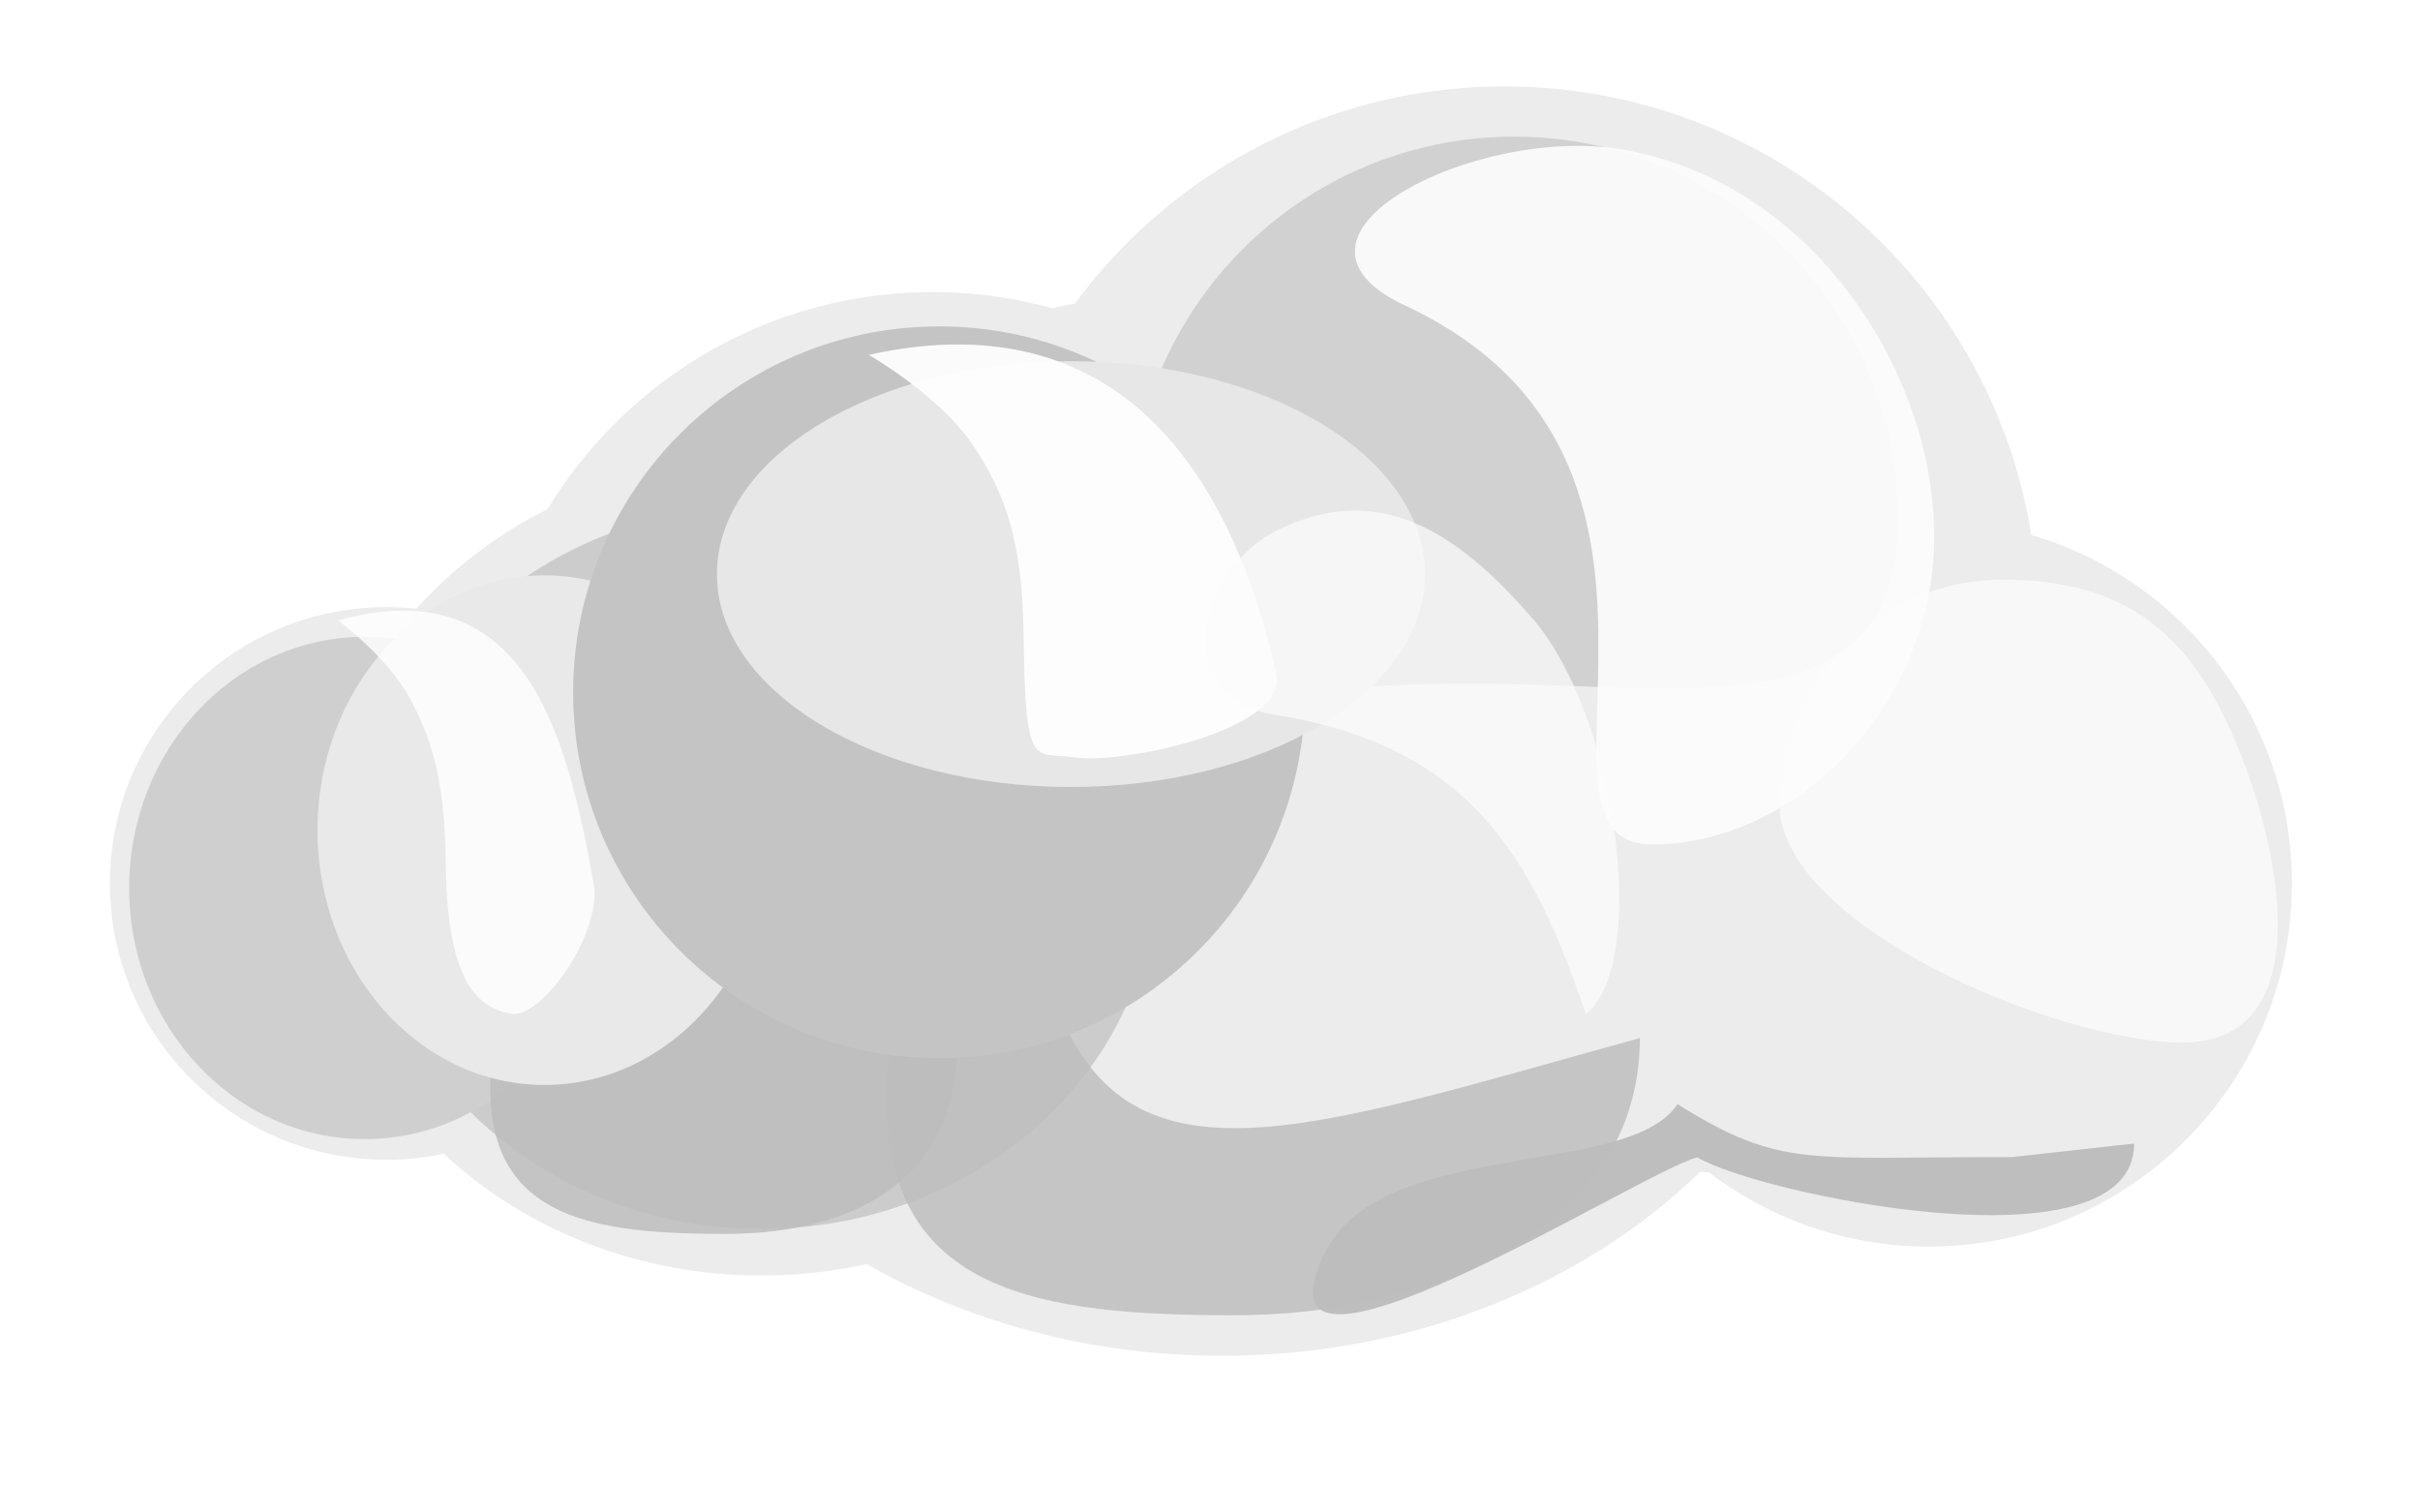 <svg width="24" height="15" viewBox="0 0 24 15" fill="none" xmlns="http://www.w3.org/2000/svg">
<g filter="url(#filter0_f_1_1260)">
<path d="M20.212 6.148C20.212 9.07 17.843 11.438 14.921 11.438C11.999 11.438 9.631 9.07 9.631 6.148C9.631 3.226 11.999 0.857 14.921 0.857C17.843 0.857 20.212 3.226 20.212 6.148V6.148Z" fill="#ECECEC"/>
<path d="M18.397 8.155C18.397 11.077 15.586 13.446 12.118 13.446C8.65 13.446 5.839 11.077 5.839 8.155C5.839 5.233 8.65 2.865 12.118 2.865C15.586 2.865 18.397 5.233 18.397 8.155V8.155Z" fill="#ECECEC"/>
<path d="M13.711 7.359C13.711 9.824 11.713 11.821 9.249 11.821C6.784 11.821 4.787 9.824 4.787 7.359C4.787 4.895 6.784 2.897 9.249 2.897C11.713 2.897 13.711 4.895 13.711 7.359V7.359Z" fill="#ECECEC"/>
<path d="M11.972 8.602C11.972 10.838 9.992 12.65 7.55 12.65C5.108 12.65 3.129 10.838 3.129 8.602C3.129 6.367 5.108 4.554 7.55 4.554C9.992 4.554 11.972 6.367 11.972 8.602V8.602Z" fill="#ECECEC"/>
<path d="M6.572 8.761C6.572 10.275 5.344 11.502 3.831 11.502C2.317 11.502 1.09 10.275 1.09 8.761C1.09 7.248 2.317 6.021 3.831 6.021C5.344 6.021 6.572 7.248 6.572 8.761V8.761Z" fill="#ECECEC"/>
<path d="M22.73 8.761C22.73 10.75 21.118 12.363 19.129 12.363C17.14 12.363 15.527 10.75 15.527 8.761C15.527 6.772 17.14 5.16 19.129 5.16C21.118 5.16 22.73 6.772 22.73 8.761V8.761Z" fill="#ECECEC"/>
<path d="M20.722 8.029C20.722 10.018 19.11 11.63 17.121 11.63C15.132 11.63 13.519 10.018 13.519 8.029C13.519 6.04 15.132 4.427 17.121 4.427C19.11 4.427 20.722 6.04 20.722 8.029V8.029Z" fill="#ECECEC"/>
<g filter="url(#filter1_f_1_1260)">
<path d="M22.236 7.518C22.715 8.758 22.87 10.339 21.646 10.339C20.422 10.339 17.646 9.188 17.646 7.964C17.646 6.741 18.638 5.749 19.861 5.749C21.085 5.749 21.758 6.278 22.236 7.518H22.236Z" fill="#F8F8F8"/>
</g>
<g filter="url(#filter2_f_1_1260)">
<path d="M18.822 5.16C18.822 7.262 16.69 6.779 14.589 6.779C12.487 6.779 11.211 7.262 11.211 5.16C11.211 3.058 12.915 1.355 15.017 1.355C17.118 1.355 18.822 3.058 18.822 5.16H18.822Z" fill="#D1D1D1"/>
</g>
<g filter="url(#filter3_f_1_1260)">
<path d="M11.468 8.602C11.468 10.583 9.714 12.188 7.551 12.188C5.387 12.188 3.633 10.583 3.633 8.602C3.633 6.622 5.387 5.016 7.551 5.016C9.714 5.016 11.468 6.622 11.468 8.602V8.602Z" fill="#CCCCCC"/>
</g>
<g filter="url(#filter4_f_1_1260)">
<path d="M5.951 8.807C5.951 10.182 4.906 11.297 3.616 11.297C2.326 11.297 1.281 10.182 1.281 8.807C1.281 7.431 2.326 6.316 3.616 6.316C4.906 6.316 5.951 7.431 5.951 8.807V8.807Z" fill="#CFCFCF"/>
</g>
<g opacity="0.868" filter="url(#filter5_f_1_1260)">
<path d="M9.492 10.375C9.492 11.676 8.497 12.237 7.197 12.237C5.896 12.237 4.862 12.09 4.862 10.79C4.862 9.489 5.699 9.46 7 9.46C8.3 9.46 9.492 9.075 9.492 10.375Z" fill="#BDBDBD"/>
</g>
<g opacity="0.815" filter="url(#filter6_f_1_1260)">
<path d="M16.263 10.295C16.263 12.216 14.162 13.044 12.242 13.044C10.321 13.044 8.793 12.827 8.793 10.907C8.793 8.986 9.811 8.053 10.441 9.867C11.144 11.896 12.928 11.214 16.263 10.295L16.263 10.295Z" fill="#BDBDBD"/>
</g>
<g filter="url(#filter7_f_1_1260)">
<path d="M7.65 8.233C7.65 9.629 6.642 10.76 5.399 10.76C4.157 10.76 3.149 9.629 3.149 8.233C3.149 6.837 4.157 5.706 5.399 5.706C6.642 5.706 7.65 6.837 7.65 8.233V8.233Z" fill="#E9E9E9"/>
</g>
<g filter="url(#filter8_f_1_1260)">
<path d="M12.943 6.866C12.943 8.87 11.318 10.495 9.314 10.495C7.309 10.495 5.684 8.87 5.684 6.866C5.684 4.861 7.309 3.237 9.314 3.237C11.318 3.237 12.943 4.861 12.943 6.866V6.866Z" fill="#C4C4C4"/>
</g>
<g filter="url(#filter9_f_1_1260)">
<path d="M14.131 5.694C14.131 6.86 12.559 7.805 10.621 7.805C8.682 7.805 7.11 6.86 7.11 5.694C7.11 4.527 8.682 3.582 10.621 3.582C12.559 3.582 14.131 4.527 14.131 5.694V5.694Z" fill="#E7E7E7"/>
</g>
<g opacity="0.819" filter="url(#filter10_f_1_1260)">
<path d="M4.071 6.937C4.303 7.369 4.414 7.795 4.422 8.582C4.434 9.806 4.779 9.996 5.064 10.054C5.361 10.114 5.962 9.277 5.89 8.777C5.617 7.235 5.189 5.642 3.35 6.153C3.35 6.153 3.839 6.505 4.071 6.937L4.071 6.937Z" fill="white"/>
</g>
<g opacity="0.938" filter="url(#filter11_f_1_1260)">
<path d="M19.182 5.323C19.182 6.971 17.836 8.375 16.379 8.375C14.922 8.375 17.244 4.576 13.935 3.03C12.441 2.332 14.649 1.237 16.086 1.482C17.957 1.8 19.182 3.674 19.182 5.323V5.323Z" fill="#FCFCFC"/>
</g>
<g opacity="0.971" filter="url(#filter12_f_1_1260)">
<path d="M21.165 11.341C21.165 12.633 17.426 11.837 16.833 11.478C16.285 11.614 12.282 14.171 13.138 12.428C13.708 11.269 16.144 11.698 16.637 10.95C17.67 11.599 17.941 11.469 19.947 11.476L21.164 11.341L21.165 11.341Z" fill="#BDBDBD"/>
</g>
<g opacity="0.922" filter="url(#filter13_f_1_1260)">
<path d="M9.648 4.413C9.98 4.905 10.139 5.39 10.151 6.286C10.168 7.68 10.255 7.447 10.663 7.512C11.089 7.58 12.76 7.258 12.658 6.689C12.267 4.932 11.249 2.938 8.616 3.519C8.616 3.519 9.316 3.921 9.648 4.413L9.648 4.413Z" fill="white"/>
</g>
<g opacity="0.724" filter="url(#filter14_f_1_1260)">
<path d="M15.207 6.144C16.042 7.122 16.355 9.554 15.728 10.059C15.199 8.502 14.579 7.399 12.644 7.089C11.554 6.913 11.912 5.643 12.64 5.273C13.587 4.791 14.371 5.166 15.206 6.144L15.207 6.144Z" fill="#FCFCFC"/>
</g>
</g>
<defs>
<filter id="filter0_f_1_1260" x="0.911" y="0.679" width="21.997" height="12.946" filterUnits="userSpaceOnUse" color-interpolation-filters="sRGB">
<feFlood flood-opacity="0" result="BackgroundImageFix"/>
<feBlend mode="normal" in="SourceGraphic" in2="BackgroundImageFix" result="shape"/>
<feGaussianBlur stdDeviation="0.089" result="effect1_foregroundBlur_1_1260"/>
</filter>
<filter id="filter1_f_1_1260" x="17.072" y="5.174" width="6.093" height="5.739" filterUnits="userSpaceOnUse" color-interpolation-filters="sRGB">
<feFlood flood-opacity="0" result="BackgroundImageFix"/>
<feBlend mode="normal" in="SourceGraphic" in2="BackgroundImageFix" result="shape"/>
<feGaussianBlur stdDeviation="0.287" result="effect1_foregroundBlur_1_1260"/>
</filter>
<filter id="filter2_f_1_1260" x="10.01" y="0.153" width="10.014" height="7.876" filterUnits="userSpaceOnUse" color-interpolation-filters="sRGB">
<feFlood flood-opacity="0" result="BackgroundImageFix"/>
<feBlend mode="normal" in="SourceGraphic" in2="BackgroundImageFix" result="shape"/>
<feGaussianBlur stdDeviation="0.601" result="effect1_foregroundBlur_1_1260"/>
</filter>
<filter id="filter3_f_1_1260" x="2.57" y="3.953" width="9.961" height="9.298" filterUnits="userSpaceOnUse" color-interpolation-filters="sRGB">
<feFlood flood-opacity="0" result="BackgroundImageFix"/>
<feBlend mode="normal" in="SourceGraphic" in2="BackgroundImageFix" result="shape"/>
<feGaussianBlur stdDeviation="0.532" result="effect1_foregroundBlur_1_1260"/>
</filter>
<filter id="filter4_f_1_1260" x="0.812" y="5.848" width="5.608" height="5.919" filterUnits="userSpaceOnUse" color-interpolation-filters="sRGB">
<feFlood flood-opacity="0" result="BackgroundImageFix"/>
<feBlend mode="normal" in="SourceGraphic" in2="BackgroundImageFix" result="shape"/>
<feGaussianBlur stdDeviation="0.234" result="effect1_foregroundBlur_1_1260"/>
</filter>
<filter id="filter5_f_1_1260" x="4.118" y="8.663" width="6.118" height="4.317" filterUnits="userSpaceOnUse" color-interpolation-filters="sRGB">
<feFlood flood-opacity="0" result="BackgroundImageFix"/>
<feBlend mode="normal" in="SourceGraphic" in2="BackgroundImageFix" result="shape"/>
<feGaussianBlur stdDeviation="0.372" result="effect1_foregroundBlur_1_1260"/>
</filter>
<filter id="filter6_f_1_1260" x="7.695" y="7.794" width="9.667" height="6.348" filterUnits="userSpaceOnUse" color-interpolation-filters="sRGB">
<feFlood flood-opacity="0" result="BackgroundImageFix"/>
<feBlend mode="normal" in="SourceGraphic" in2="BackgroundImageFix" result="shape"/>
<feGaussianBlur stdDeviation="0.549" result="effect1_foregroundBlur_1_1260"/>
</filter>
<filter id="filter7_f_1_1260" x="2.164" y="4.721" width="6.47" height="7.025" filterUnits="userSpaceOnUse" color-interpolation-filters="sRGB">
<feFlood flood-opacity="0" result="BackgroundImageFix"/>
<feBlend mode="normal" in="SourceGraphic" in2="BackgroundImageFix" result="shape"/>
<feGaussianBlur stdDeviation="0.492" result="effect1_foregroundBlur_1_1260"/>
</filter>
<filter id="filter8_f_1_1260" x="4.685" y="2.237" width="9.256" height="9.256" filterUnits="userSpaceOnUse" color-interpolation-filters="sRGB">
<feFlood flood-opacity="0" result="BackgroundImageFix"/>
<feBlend mode="normal" in="SourceGraphic" in2="BackgroundImageFix" result="shape"/>
<feGaussianBlur stdDeviation="0.5" result="effect1_foregroundBlur_1_1260"/>
</filter>
<filter id="filter9_f_1_1260" x="5.749" y="2.221" width="9.743" height="6.946" filterUnits="userSpaceOnUse" color-interpolation-filters="sRGB">
<feFlood flood-opacity="0" result="BackgroundImageFix"/>
<feBlend mode="normal" in="SourceGraphic" in2="BackgroundImageFix" result="shape"/>
<feGaussianBlur stdDeviation="0.681" result="effect1_foregroundBlur_1_1260"/>
</filter>
<filter id="filter10_f_1_1260" x="2.781" y="5.486" width="3.685" height="5.141" filterUnits="userSpaceOnUse" color-interpolation-filters="sRGB">
<feFlood flood-opacity="0" result="BackgroundImageFix"/>
<feBlend mode="normal" in="SourceGraphic" in2="BackgroundImageFix" result="shape"/>
<feGaussianBlur stdDeviation="0.285" result="effect1_foregroundBlur_1_1260"/>
</filter>
<filter id="filter11_f_1_1260" x="12.254" y="0.263" width="8.112" height="9.295" filterUnits="userSpaceOnUse" color-interpolation-filters="sRGB">
<feFlood flood-opacity="0" result="BackgroundImageFix"/>
<feBlend mode="normal" in="SourceGraphic" in2="BackgroundImageFix" result="shape"/>
<feGaussianBlur stdDeviation="0.592" result="effect1_foregroundBlur_1_1260"/>
</filter>
<filter id="filter12_f_1_1260" x="12.28" y="10.211" width="9.623" height="3.562" filterUnits="userSpaceOnUse" color-interpolation-filters="sRGB">
<feFlood flood-opacity="0" result="BackgroundImageFix"/>
<feBlend mode="normal" in="SourceGraphic" in2="BackgroundImageFix" result="shape"/>
<feGaussianBlur stdDeviation="0.369" result="effect1_foregroundBlur_1_1260"/>
</filter>
<filter id="filter13_f_1_1260" x="7.67" y="2.47" width="5.939" height="5.998" filterUnits="userSpaceOnUse" color-interpolation-filters="sRGB">
<feFlood flood-opacity="0" result="BackgroundImageFix"/>
<feBlend mode="normal" in="SourceGraphic" in2="BackgroundImageFix" result="shape"/>
<feGaussianBlur stdDeviation="0.473" result="effect1_foregroundBlur_1_1260"/>
</filter>
<filter id="filter14_f_1_1260" x="10.756" y="3.866" width="6.5" height="7.39" filterUnits="userSpaceOnUse" color-interpolation-filters="sRGB">
<feFlood flood-opacity="0" result="BackgroundImageFix"/>
<feBlend mode="normal" in="SourceGraphic" in2="BackgroundImageFix" result="shape"/>
<feGaussianBlur stdDeviation="0.599" result="effect1_foregroundBlur_1_1260"/>
</filter>
</defs>
</svg>
